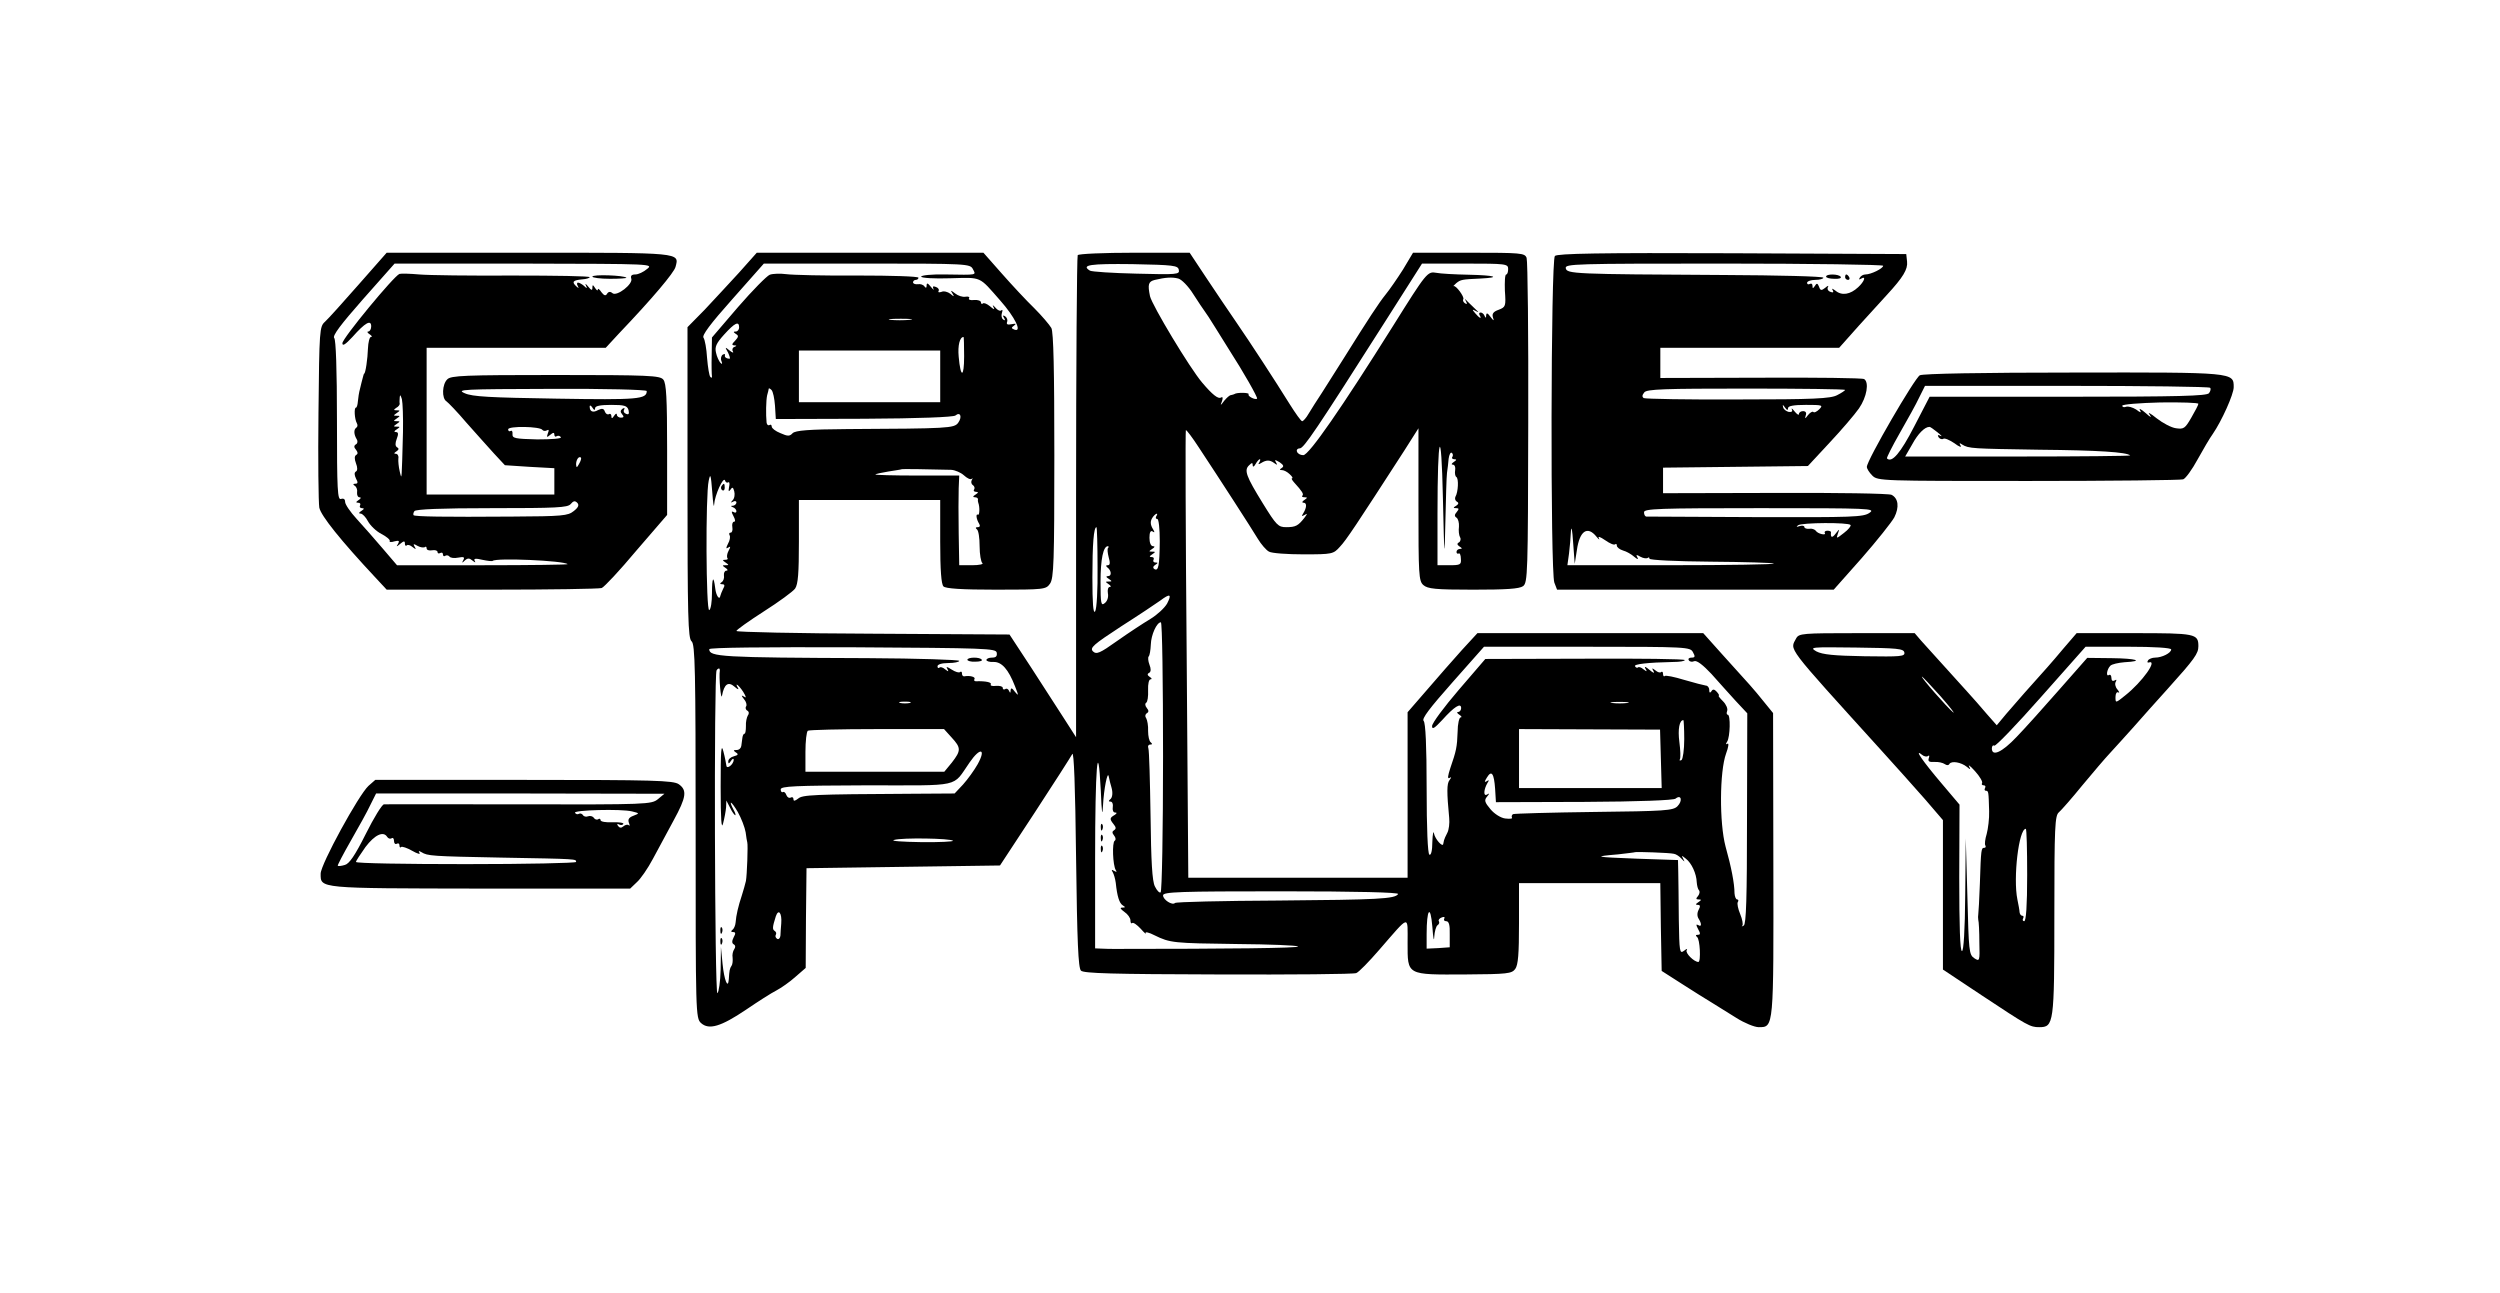 <?xml version="1.0" standalone="no"?>
<!DOCTYPE svg PUBLIC "-//W3C//DTD SVG 20010904//EN"
 "http://www.w3.org/TR/2001/REC-SVG-20010904/DTD/svg10.dtd">
<svg version="1.0" xmlns="http://www.w3.org/2000/svg"
 width="920pt" height="476pt" viewBox="0 0 920 476"
 preserveAspectRatio="xMidYMid meet">

<g transform="translate(0,476) scale(0.1,-0.1)"
fill="#000000" stroke="none">
<path d="M1320 3713 c-57 -65 -112 -126 -124 -137 -20 -18 -21 -28 -24 -335
-2 -174 0 -331 3 -349 6 -30 79 -121 208 -259 l40 -43 388 0 c213 0 394 3 403
6 9 3 67 65 128 138 l113 131 0 241 c0 189 -3 244 -14 257 -12 15 -52 17 -397
17 -334 0 -385 -2 -398 -16 -19 -18 -21 -70 -3 -81 6 -4 40 -39 73 -78 34 -38
80 -90 102 -114 l40 -43 91 -6 91 -5 0 -48 0 -49 -235 0 -235 0 0 270 0 270
329 0 330 0 49 53 c123 129 203 224 208 245 14 53 24 52 -541 52 l-522 0 -103
-117z m1061 57 c-13 -11 -32 -20 -43 -20 -14 0 -18 -5 -15 -15 8 -20 -53 -67
-69 -54 -8 7 -15 6 -20 -2 -5 -9 -11 -7 -21 6 -7 11 -13 15 -13 9 0 -5 -5 -2
-10 6 -8 13 -10 13 -10 1 0 -11 -4 -10 -16 5 -8 10 -12 12 -8 4 6 -12 4 -13
-7 -2 -7 6 -17 12 -22 12 -4 0 -5 -6 -1 -12 5 -10 4 -10 -6 -1 -17 16 -11 22
23 25 15 1 27 5 27 8 0 4 -127 6 -282 6 -156 -1 -311 1 -345 4 -34 3 -67 4
-73 2 -20 -7 -210 -237 -210 -255 0 -12 11 -5 37 23 47 53 69 65 69 39 0 -10
-5 -19 -11 -19 -5 0 -3 -5 5 -10 8 -5 11 -10 5 -10 -5 0 -10 -19 -11 -43 -1
-36 -9 -92 -14 -92 -1 0 -3 -7 -5 -15 -2 -8 -7 -26 -10 -40 -4 -14 -7 -35 -8
-47 -1 -13 -4 -23 -7 -23 -8 0 -5 -43 3 -57 4 -7 3 -14 -2 -17 -10 -7 -9 -25
2 -43 4 -6 3 -15 -3 -18 -8 -5 -8 -11 0 -20 7 -9 8 -15 1 -19 -7 -4 -7 -15 -1
-31 6 -15 6 -27 0 -30 -7 -4 -6 -13 0 -26 8 -14 7 -19 -2 -19 -9 0 -10 -3 -2
-8 6 -4 10 -15 8 -24 -1 -10 3 -18 9 -18 7 0 5 -5 -3 -10 -11 -7 -11 -10 -2
-10 7 0 10 -4 7 -10 -3 -5 0 -10 7 -10 9 0 9 -3 -2 -10 -10 -6 -11 -10 -3 -10
7 0 19 -13 27 -28 8 -15 30 -37 50 -47 19 -10 33 -22 30 -26 -2 -4 6 -5 18 -1
16 4 19 2 13 -9 -8 -12 -6 -12 8 0 13 11 17 11 17 1 0 -8 3 -10 7 -7 3 4 13 1
21 -6 13 -10 14 -9 8 1 -7 11 -4 12 11 3 11 -6 23 -7 27 -4 3 3 6 1 6 -5 0 -6
9 -9 20 -7 11 2 20 -1 20 -6 0 -6 5 -7 10 -4 6 3 10 1 10 -5 0 -6 4 -9 9 -5 5
3 12 1 15 -3 3 -5 18 -7 32 -4 21 4 25 2 19 -9 -6 -11 -5 -12 5 -2 11 10 17
10 29 0 10 -8 12 -8 8 -1 -5 9 3 10 28 4 19 -4 36 -6 38 -4 12 12 262 1 276
-12 2 -2 -138 -4 -312 -4 l-316 0 -53 62 c-29 34 -72 83 -95 108 -24 26 -43
54 -43 63 0 10 -5 14 -15 11 -13 -5 -15 31 -15 288 0 190 -4 298 -10 304 -8 8
25 51 105 142 l117 132 476 0 c476 -1 477 -1 453 -20z m-1 -449 c0 -30 -31
-33 -332 -28 -244 4 -310 7 -338 20 -32 14 -9 15 318 16 196 1 352 -3 352 -8z
m-897 -150 c-5 -183 -4 -180 -12 -146 -4 17 -6 38 -5 48 2 9 -3 17 -9 17 -8 0
-8 3 2 9 9 6 10 11 2 15 -7 5 -7 15 -1 31 7 18 6 25 -3 25 -8 0 -7 4 3 10 13
9 13 10 0 10 -13 0 -13 1 0 10 13 9 13 10 0 10 -13 0 -13 1 0 10 13 9 13 10 0
10 -13 0 -13 1 0 10 13 9 13 10 0 10 -12 0 -12 2 -2 9 8 4 13 11 13 15 -1 3
-1 14 0 24 1 11 3 9 8 -7 3 -13 5 -67 4 -120z m707 87 c0 8 19 12 59 12 49 0
59 -3 64 -19 3 -14 1 -18 -9 -14 -8 3 -11 10 -7 16 3 6 1 7 -6 3 -8 -6 -9 -12
-2 -20 8 -9 7 -13 -4 -13 -8 0 -15 5 -15 11 0 6 -5 4 -10 -4 -7 -11 -10 -11
-10 -2 0 7 -4 11 -9 8 -5 -3 -12 1 -15 9 -4 12 -10 13 -25 6 -19 -11 -31 -6
-31 13 0 6 5 4 10 -4 6 -10 10 -11 10 -2z m-194 -80 c3 -4 10 -5 16 -2 8 5 9
1 4 -11 -5 -15 -4 -16 9 -5 11 9 15 9 15 1 0 -7 4 -10 9 -6 5 3 12 1 15 -4 4
-5 -32 -8 -87 -8 -81 2 -92 4 -91 19 1 10 -2 15 -7 12 -5 -3 -9 0 -9 6 0 13
118 11 126 -2z m135 -125 c-8 -15 -10 -15 -11 -2 0 17 10 32 18 25 2 -3 -1
-13 -7 -23z m-20 -174 c-21 -17 -41 -19 -225 -20 -255 -2 -358 0 -364 5 -2 3
-1 9 3 15 4 7 98 11 284 11 239 0 280 2 291 15 10 12 16 13 24 5 8 -8 5 -17
-13 -31z"/>
<path d="M2180 3742 c0 -4 29 -8 65 -8 35 0 63 2 60 4 -8 9 -125 13 -125 4z"/>
<path d="M2720 3757 c-36 -39 -93 -101 -127 -137 l-63 -64 0 -572 c0 -496 2
-573 15 -584 13 -11 15 -101 15 -700 0 -670 0 -687 20 -705 29 -26 73 -13 165
49 44 30 94 62 112 71 17 9 49 31 70 50 l38 33 1 183 2 184 356 5 356 5 128
195 c70 107 132 204 138 215 6 13 11 -118 14 -382 4 -311 8 -405 18 -415 10
-10 116 -13 505 -14 271 -1 499 1 508 5 9 3 47 42 85 86 114 131 104 129 104
25 0 -120 -5 -117 213 -116 155 1 170 3 183 20 11 15 14 56 14 168 l0 148 260
0 260 0 2 -161 3 -162 75 -48 c41 -26 91 -58 110 -69 19 -12 60 -37 90 -56 30
-19 67 -34 82 -34 56 0 55 -6 54 600 l-1 556 -35 43 c-37 46 -47 57 -154 175
l-68 76 -415 0 -416 0 -57 -62 c-31 -35 -89 -100 -128 -146 l-72 -83 0 -305 0
-304 -403 0 -404 0 -6 822 c-4 451 -5 823 -3 825 2 2 24 -27 48 -64 76 -115
193 -296 217 -336 12 -20 31 -42 41 -47 10 -6 68 -10 127 -10 106 0 110 1 134
28 23 24 60 80 237 354 l52 82 0 -281 c0 -258 1 -281 18 -296 16 -14 44 -17
183 -17 122 0 170 3 184 13 17 13 18 44 19 601 1 323 -2 596 -6 607 -7 18 -19
19 -213 19 l-205 0 -37 -62 c-21 -33 -50 -75 -64 -92 -25 -31 -63 -89 -153
-233 -27 -43 -63 -100 -81 -128 -18 -27 -40 -62 -49 -77 -9 -16 -20 -28 -24
-28 -4 0 -24 28 -46 63 -56 90 -142 222 -197 302 -27 39 -76 112 -110 163
l-61 92 -203 0 c-112 0 -206 -4 -209 -9 -3 -5 -6 -406 -6 -891 l0 -883 -43 67
c-23 36 -78 121 -122 189 l-80 122 -503 3 c-276 1 -502 6 -502 10 0 4 45 36
101 72 55 35 107 73 115 84 11 16 14 57 14 173 l0 153 260 0 260 0 0 -153 c0
-106 4 -157 12 -165 8 -8 66 -12 194 -12 178 0 183 1 198 22 14 20 16 81 16
471 0 315 -3 455 -11 470 -7 12 -35 45 -63 73 -28 27 -82 85 -119 127 l-68 77
-417 0 -417 0 -65 -73z m860 13 c12 -23 20 -22 -102 -20 -49 1 -88 -3 -88 -8
0 -5 48 -8 107 -6 118 3 104 9 184 -82 54 -61 82 -118 52 -107 -12 5 -12 7 -1
15 9 7 7 8 -9 5 -15 -3 -20 -1 -17 8 3 7 0 16 -7 21 -8 5 -10 3 -4 -6 5 -8 4
-11 -3 -6 -6 4 -8 14 -5 24 3 9 3 14 -2 10 -4 -4 -14 0 -22 10 -9 10 -12 11
-7 2 6 -11 2 -10 -13 3 -11 9 -23 14 -26 10 -4 -3 -7 -1 -7 4 0 6 -11 10 -25
9 -13 -2 -22 1 -19 6 4 5 -3 8 -13 6 -11 -2 -28 4 -38 12 -17 13 -18 13 -10 0
8 -13 6 -13 -8 -1 -9 7 -24 11 -32 7 -9 -3 -14 -2 -11 3 3 5 -1 12 -10 15 -10
4 -13 2 -9 -7 4 -6 -1 -3 -9 7 -12 15 -16 16 -16 5 0 -9 -3 -10 -8 -3 -4 6
-15 10 -24 8 -10 -1 -18 2 -18 7 0 5 5 9 10 9 6 0 10 4 10 8 0 5 -100 8 -222
8 -123 -1 -242 2 -264 5 -23 3 -50 2 -61 -2 -11 -4 -64 -58 -117 -119 l-96
-112 -1 -66 c-1 -37 0 -71 1 -77 1 -5 -2 -7 -6 -2 -4 4 -9 35 -12 70 -2 34 -8
67 -13 74 -7 8 24 50 106 142 l116 131 379 0 c369 0 380 -1 390 -20z m758 -3
c4 -17 -6 -18 -156 -14 -87 2 -164 7 -171 11 -34 21 0 26 156 24 153 -3 168
-5 171 -21z m1212 3 c0 -11 -3 -20 -7 -20 -5 0 -6 -27 -5 -60 4 -57 3 -60 -23
-70 -20 -7 -25 -15 -21 -28 5 -14 3 -14 -9 2 -11 15 -15 16 -16 5 0 -10 -2
-10 -6 -1 -2 6 -9 12 -14 12 -6 0 -7 -4 -4 -10 10 -16 -1 -11 -16 7 -12 14
-12 16 1 9 13 -7 13 -6 0 6 -8 8 -21 20 -29 28 -11 12 -12 12 -6 1 5 -10 4
-12 -4 -7 -6 4 -9 11 -6 15 5 8 -28 53 -36 48 -2 -1 2 4 10 11 16 13 21 14 89
17 79 4 53 12 -42 14 -52 1 -106 4 -120 7 -33 6 -36 2 -160 -196 -189 -301
-309 -475 -330 -475 -11 0 -21 6 -23 13 -3 6 2 12 10 12 15 0 60 67 312 463
l138 217 158 0 c152 0 159 -1 159 -20z m-1214 -35 c12 -3 37 -28 55 -57 19
-29 37 -57 42 -63 4 -5 22 -32 39 -60 17 -27 41 -66 53 -85 49 -76 105 -174
101 -177 -6 -6 -36 9 -31 16 4 7 -45 7 -52 1 -2 -1 -7 -3 -13 -4 -5 0 -16 -10
-25 -21 -14 -19 -15 -19 -8 -1 4 12 3 17 -4 13 -10 -6 -31 10 -69 55 -46 54
-184 284 -192 318 -9 44 -6 54 18 60 38 9 63 11 86 5z m-989 -152 c-20 -2 -52
-2 -70 0 -17 2 0 4 38 4 39 0 53 -2 32 -4z m-627 -28 c0 -8 -6 -15 -12 -15
-10 0 -10 -2 0 -9 11 -6 10 -11 -3 -25 -12 -12 -13 -16 -3 -17 10 0 10 -2 0
-6 -6 -2 -9 -10 -5 -16 4 -7 -2 -5 -12 3 -17 14 -18 14 -6 -7 6 -13 9 -23 6
-23 -12 0 -20 6 -17 13 1 5 -2 5 -8 2 -6 -4 -9 -14 -5 -24 4 -10 3 -13 -4 -6
-5 6 -13 22 -16 37 -5 21 0 34 30 67 39 43 55 51 55 26z m828 -106 c0 -80 -13
-81 -20 -2 -4 42 4 73 18 73 1 0 2 -32 2 -71z m-88 -74 l0 -95 -260 0 -260 0
0 95 0 95 260 0 260 0 0 -95z m-608 -108 l3 -49 325 1 c200 1 329 6 336 12 18
15 26 -5 10 -27 -15 -20 -35 -21 -408 -23 -143 -1 -190 -5 -201 -15 -11 -12
-18 -12 -45 0 -18 7 -32 18 -32 24 0 6 -4 9 -8 6 -5 -3 -10 1 -11 9 -3 30 -2
81 2 100 3 11 6 22 6 25 1 2 5 0 10 -5 6 -6 11 -32 13 -58z m2467 -427 c2 85
4 166 6 180 2 14 5 37 6 52 2 15 7 24 11 22 5 -3 6 -10 3 -15 -4 -5 0 -9 7 -9
9 0 9 -3 -2 -10 -9 -6 -10 -10 -3 -10 6 0 10 -9 8 -20 -2 -11 0 -22 4 -25 10
-5 7 -57 -3 -73 -3 -6 -1 -14 5 -18 8 -4 7 -9 -2 -15 -12 -7 -12 -9 0 -9 10 0
11 -3 2 -14 -9 -10 -9 -16 -1 -21 6 -4 10 -19 9 -33 -2 -15 0 -32 4 -39 4 -6
2 -15 -4 -19 -8 -4 -7 -9 2 -15 10 -6 11 -9 2 -9 -7 0 -13 -5 -13 -11 0 -5 3
-8 8 -6 4 3 8 -6 8 -19 2 -22 -2 -24 -42 -24 l-44 0 0 188 c0 299 14 339 20
57 5 -226 6 -231 9 -85z m-685 218 c-5 -7 -3 -8 7 -2 19 12 32 12 48 0 11 -8
13 -8 7 2 -7 11 -4 11 13 1 14 -10 17 -15 8 -21 -9 -6 -9 -8 1 -8 7 0 20 -7
28 -15 9 -8 13 -15 9 -15 -4 0 0 -7 7 -15 31 -34 36 -43 31 -49 -4 -3 0 -6 8
-6 11 0 11 -2 -1 -10 -8 -5 -10 -10 -3 -10 13 0 12 -18 -1 -39 -7 -11 -6 -12
5 -6 11 7 11 5 -1 -11 -23 -29 -32 -34 -67 -34 -29 0 -36 7 -86 88 -61 99 -70
122 -50 140 10 10 13 10 13 0 0 -8 5 -6 11 5 5 9 12 17 15 17 3 0 2 -5 -2 -12z
m-1133 -27 c14 -1 35 -10 46 -20 12 -11 24 -17 29 -13 4 4 4 2 0 -5 -3 -6 -2
-14 4 -18 6 -4 8 -11 5 -16 -4 -5 0 -9 7 -9 9 0 9 -3 -2 -10 -10 -6 -11 -10
-2 -10 6 0 11 -3 11 -7 -1 -5 0 -10 1 -13 6 -15 5 -48 -1 -44 -9 5 -6 -17 4
-33 5 -8 3 -13 -5 -13 -8 0 -9 -3 -3 -8 6 -4 10 -32 10 -62 0 -30 5 -58 10
-62 6 -4 -11 -8 -37 -8 l-48 0 -2 118 c-1 64 -1 138 0 165 l2 47 -156 0 c-87
0 -155 2 -153 4 2 2 24 7 49 11 25 4 46 7 47 8 1 2 102 0 184 -2z m-873 -128
c2 34 34 105 40 89 2 -7 7 -10 12 -7 4 3 6 -5 3 -17 -3 -17 -2 -19 5 -10 7 11
10 9 14 -6 3 -11 1 -26 -6 -33 -8 -9 -8 -10 2 -5 6 4 12 2 12 -3 0 -6 -6 -11
-12 -12 -10 0 -10 -2 0 -6 6 -2 12 -9 12 -14 0 -6 -5 -7 -11 -3 -8 4 -8 0 0
-15 7 -13 8 -21 2 -21 -5 0 -8 -9 -6 -20 2 -11 -1 -20 -6 -20 -6 0 -7 -4 -4
-10 3 -5 1 -19 -6 -31 -8 -16 -8 -20 1 -14 9 6 9 3 1 -12 -6 -11 -7 -23 -4
-27 3 -3 0 -6 -8 -6 -11 0 -11 -2 1 -10 13 -9 13 -10 0 -10 -13 0 -13 -1 0
-10 8 -5 10 -10 3 -10 -6 0 -10 -8 -9 -17 2 -10 -2 -21 -8 -25 -8 -5 -7 -8 2
-8 9 0 10 -5 3 -17 -5 -10 -9 -21 -10 -25 -3 -19 -16 0 -19 27 -6 50 -12 41
-12 -18 0 -31 -4 -59 -10 -62 -12 -7 -14 424 -2 476 6 29 8 23 13 -41 3 -41 6
-62 7 -47z m1627 -43 c-3 -5 -2 -10 4 -10 5 0 9 -35 9 -82 -1 -91 -5 -111 -20
-102 -6 4 -5 10 3 15 11 7 11 9 1 9 -7 0 -10 5 -7 10 3 6 0 10 -7 10 -9 0 -9
3 2 10 13 9 13 10 0 10 -13 0 -13 1 0 10 10 6 11 10 3 10 -8 0 -13 13 -13 31
0 20 4 28 12 23 7 -5 8 -3 2 7 -12 19 -12 32 -1 47 11 14 21 16 12 2z m-216
-187 c1 -82 -3 -155 -9 -163 -7 -10 -10 30 -10 125 0 123 5 185 15 185 2 0 4
-66 4 -147z m39 71 c-4 -3 -2 -19 2 -35 6 -20 5 -29 -3 -29 -8 0 -8 -3 -2 -8
15 -11 17 -32 3 -32 -9 0 -8 -4 2 -10 13 -9 13 -10 0 -10 -13 0 -13 -1 0 -10
8 -5 10 -10 4 -10 -6 0 -9 -10 -7 -23 3 -14 -2 -29 -11 -36 -14 -12 -16 -4
-16 78 0 83 10 131 27 131 3 0 4 -3 1 -6z m217 -205 c-9 -16 -37 -42 -62 -57
-25 -15 -80 -51 -121 -80 -66 -47 -77 -51 -90 -39 -12 13 0 24 104 92 66 42
130 85 144 95 36 27 43 24 25 -11z m-15 -563 c0 -272 -4 -497 -9 -500 -4 -3
-14 7 -21 22 -10 19 -14 92 -16 261 -2 128 -5 239 -8 247 -3 8 0 14 7 14 8 0
8 3 2 8 -6 4 -10 23 -10 42 1 19 -3 40 -7 47 -5 6 -4 14 2 18 8 5 8 10 0 20
-6 7 -7 16 -2 19 5 3 8 23 7 46 -1 23 3 40 9 40 6 0 5 4 -3 9 -9 6 -10 11 -2
15 7 4 7 15 1 30 -5 13 -6 27 -3 30 4 4 7 23 8 44 1 36 22 82 37 82 5 0 8
-222 8 -494z m-612 382 c2 -13 -3 -18 -17 -18 -12 0 -21 -4 -21 -9 0 -4 12 -8
26 -7 30 1 55 -27 79 -89 14 -35 14 -38 0 -21 -11 15 -15 16 -16 5 0 -10 -2
-10 -6 -1 -2 6 -9 10 -14 6 -5 -3 -9 -1 -9 5 0 5 -11 8 -25 7 -13 -2 -22 1
-19 5 5 8 -18 13 -53 12 -7 -1 -10 3 -7 8 5 8 -17 14 -38 10 -5 0 -8 4 -8 11
0 6 -3 8 -7 5 -3 -4 -17 0 -31 9 -17 11 -22 12 -16 3 6 -11 5 -12 -8 -2 -8 7
-18 10 -21 6 -4 -3 -7 -1 -7 5 0 7 16 12 40 12 22 0 40 4 40 8 0 4 -152 9
-337 10 -542 2 -583 5 -583 33 0 6 199 8 527 7 493 -3 528 -4 531 -20z m2562
2 c9 -16 8 -20 -5 -20 -9 0 -14 -4 -10 -10 3 -5 12 -7 20 -3 10 3 32 -14 63
-47 26 -29 66 -74 89 -99 l43 -46 -1 -387 c0 -292 -3 -389 -12 -394 -7 -4 -9
-4 -5 0 3 4 0 23 -8 42 -8 19 -12 39 -9 44 4 6 2 10 -2 10 -5 0 -9 10 -10 23
0 36 -12 97 -33 172 -23 87 -22 276 2 342 9 24 11 40 5 36 -6 -4 -7 -1 -1 8
11 17 13 99 2 99 -4 0 -5 6 -2 14 3 8 -4 24 -15 35 -12 12 -19 21 -16 21 3 0
0 6 -7 14 -9 10 -15 11 -20 2 -5 -7 -8 -6 -8 5 0 9 -6 16 -12 16 -7 1 -43 10
-80 21 -36 11 -69 18 -72 14 -3 -3 -6 1 -6 8 0 7 -3 10 -7 7 -3 -4 -13 -1 -21
6 -13 10 -14 9 -7 -3 5 -9 -1 -7 -15 5 -14 12 -20 14 -15 5 7 -12 6 -13 -7 -3
-8 7 -17 10 -20 7 -3 -3 -8 -1 -11 4 -6 8 46 14 141 16 23 0 42 3 42 7 0 4
-165 6 -367 5 l-367 -1 -98 -114 c-54 -63 -98 -122 -98 -133 0 -14 9 -8 37 22
44 49 70 66 70 44 0 -7 -5 -14 -11 -14 -6 0 -4 -5 4 -10 8 -5 11 -10 5 -10 -5
0 -11 -24 -11 -53 -2 -57 -5 -70 -27 -134 -9 -28 -11 -40 -3 -36 8 5 8 3 0 -8
-10 -13 -10 -44 -1 -139 2 -19 -1 -44 -7 -55 -6 -11 -11 -23 -12 -27 -1 -5 -2
-11 -3 -14 -2 -13 -30 18 -34 39 -2 12 -5 -2 -6 -31 0 -33 -5 -51 -11 -47 -6
4 -10 96 -10 244 0 157 -4 241 -11 248 -8 8 22 47 106 142 l116 131 379 0
c369 0 380 -1 390 -20z m-3581 -67 c-4 -23 4 -114 8 -93 8 43 23 53 46 33 11
-10 17 -12 13 -5 -14 23 2 12 19 -14 11 -18 12 -24 4 -18 -12 7 -12 5 -1 -9 8
-9 11 -21 8 -26 -4 -5 -2 -13 4 -16 7 -4 7 -12 2 -18 -4 -7 -8 -24 -7 -39 0
-16 -2 -28 -5 -28 -4 0 -7 -7 -8 -15 -1 -8 -3 -22 -4 -30 -1 -8 -8 -15 -17
-15 -13 0 -13 -2 -3 -9 10 -6 9 -10 -7 -14 -12 -3 -21 -11 -21 -19 0 -10 3 -9
10 2 5 8 10 10 10 4 0 -17 -26 -37 -27 -21 -1 6 -5 30 -11 52 -8 31 -10 4 -10
-130 0 -123 3 -160 9 -135 5 19 10 46 11 59 l1 25 14 -27 c7 -15 16 -27 19
-27 2 0 0 9 -6 19 -21 40 -9 34 15 -7 13 -23 26 -57 29 -75 2 -17 5 -34 6 -37
3 -9 -1 -121 -5 -142 -3 -12 -9 -35 -15 -53 -13 -39 -21 -73 -23 -100 -1 -11
-6 -23 -12 -27 -6 -5 -5 -8 3 -8 9 0 10 -5 2 -19 -7 -14 -7 -22 0 -26 7 -4 7
-11 2 -18 -5 -7 -8 -21 -6 -31 1 -11 0 -25 -4 -30 -7 -11 -8 -17 -10 -50 -3
-38 -17 -3 -23 57 l-6 62 -1 -82 c-1 -45 -7 -85 -12 -88 -10 -6 -13 1171 -3
1188 2 4 6 7 9 7 2 0 3 -3 3 -7z m699 -120 c-10 -2 -26 -2 -35 0 -10 3 -2 5
17 5 19 0 27 -2 18 -5z m2640 0 c-16 -2 -40 -2 -55 0 -16 2 -3 4 27 4 30 0 43
-2 28 -4z m210 -133 c0 -39 -5 -73 -10 -77 -6 -3 -9 -2 -6 3 3 5 2 34 -2 64
-6 46 0 80 15 80 1 0 3 -31 3 -70z m-2696 6 c35 -38 35 -48 1 -92 l-28 -34
-256 0 -255 0 0 73 c0 39 4 75 9 78 5 3 119 6 255 6 l246 0 28 -31z m2610 -78
l3 -108 -262 0 -263 0 0 109 0 108 259 -1 260 -1 3 -107z m-2514 -20 c-13 -23
-37 -56 -54 -75 l-31 -33 -154 -1 c-372 -2 -406 -4 -422 -18 -12 -9 -17 -10
-17 -2 0 7 -5 9 -10 6 -6 -3 -13 1 -16 9 -3 9 -9 14 -13 11 -4 -2 -8 2 -8 10
0 12 52 14 316 15 355 0 314 -9 379 84 39 57 62 52 30 -6z m461 -153 c3 62 17
130 21 108 3 -15 7 -30 10 -40 6 -20 4 -39 -5 -45 -6 -5 -6 -8 2 -8 6 0 10 -9
8 -20 -2 -11 2 -20 8 -20 8 0 8 -3 -1 -9 -19 -11 -19 -15 -4 -34 9 -11 10 -17
2 -22 -8 -5 -8 -10 0 -20 6 -7 7 -16 2 -19 -10 -6 -7 -90 4 -108 5 -7 3 -8 -6
-3 -9 6 -11 4 -5 -5 4 -7 9 -24 11 -39 5 -49 13 -75 26 -83 10 -6 10 -8 -2 -8
-10 0 -7 -5 8 -16 12 -8 22 -22 22 -31 0 -9 3 -13 6 -10 4 4 18 -6 32 -21 13
-15 22 -22 18 -16 -3 6 12 3 33 -8 57 -28 69 -29 303 -32 120 -1 221 -5 225
-9 5 -6 -258 -9 -672 -9 -14 0 -36 0 -50 1 l-25 1 0 329 c0 335 10 462 21 251
3 -83 6 -98 8 -55z m1443 62 l3 -49 325 1 c200 1 329 6 336 12 21 17 27 -8 7
-28 -16 -16 -45 -18 -308 -21 -159 -2 -293 -6 -297 -8 -5 -3 -6 -9 -4 -13 3
-4 -8 -5 -25 -3 -16 2 -40 17 -54 34 -21 25 -24 33 -13 46 10 12 10 14 0 8
-14 -8 -12 19 2 43 7 10 5 12 -3 6 -9 -5 -9 -2 1 14 17 28 26 15 30 -42z
m-1995 -191 c3 -3 -50 -6 -118 -5 -68 1 -113 4 -99 8 30 9 208 6 217 -3z
m2653 -48 c8 -1 21 -10 28 -18 12 -13 13 -13 6 0 -7 13 -6 13 10 0 21 -16 39
-55 40 -87 1 -12 4 -25 8 -29 4 -4 3 -13 -3 -21 -9 -10 -8 -13 2 -13 11 0 11
-2 -1 -10 -11 -7 -11 -10 -2 -10 9 0 10 -5 3 -18 -6 -11 -6 -24 0 -33 12 -19
11 -32 -2 -23 -8 4 -8 0 0 -15 9 -16 9 -21 -1 -21 -8 0 -9 -3 -3 -8 11 -7 15
-92 5 -92 -16 0 -49 33 -43 43 4 7 0 6 -10 -2 -16 -12 -17 -4 -19 115 0 71 -2
149 -2 174 l-1 45 -150 5 c-159 6 -165 8 -70 16 33 4 61 7 62 8 3 2 128 -2
143 -6z m-1015 -148 c-11 -18 -73 -21 -442 -24 -205 -1 -375 -5 -379 -9 -10
-10 -44 12 -44 28 0 13 60 15 436 15 276 0 433 -4 429 -10z m133 -158 c1 20 7
40 12 43 6 4 8 10 5 15 -3 4 2 11 11 14 8 3 12 2 9 -4 -3 -6 0 -10 7 -10 10 0
14 -14 13 -48 l0 -48 -42 -3 -43 -2 0 53 c0 93 14 112 21 28 3 -41 6 -58 7
-38z m-2403 50 c-1 -15 -3 -35 -3 -45 -1 -10 -7 -15 -12 -12 -6 4 -8 10 -5 15
3 5 1 11 -4 14 -9 6 -9 13 4 54 10 29 23 12 20 -26z"/>
<path d="M2655 2971 c-3 -5 -2 -12 3 -15 5 -3 9 1 9 9 0 17 -3 19 -12 6z"/>
<path d="M3560 2332 c0 -4 13 -8 29 -7 16 0 27 3 24 7 -6 11 -53 10 -53 0z"/>
<path d="M2651 1334 c0 -11 3 -14 6 -6 3 7 2 16 -1 19 -3 4 -6 -2 -5 -13z"/>
<path d="M2651 1294 c0 -11 3 -14 6 -6 3 7 2 16 -1 19 -3 4 -6 -2 -5 -13z"/>
<path d="M4051 1714 c0 -11 3 -14 6 -6 3 7 2 16 -1 19 -3 4 -6 -2 -5 -13z"/>
<path d="M4051 1674 c0 -11 3 -14 6 -6 3 7 2 16 -1 19 -3 4 -6 -2 -5 -13z"/>
<path d="M4051 1634 c0 -11 3 -14 6 -6 3 7 2 16 -1 19 -3 4 -6 -2 -5 -13z"/>
<path d="M5722 3818 c-15 -15 -17 -1162 -2 -1202 l10 -26 509 0 509 0 103 116
c56 64 110 132 120 150 19 38 15 70 -10 83 -9 5 -202 8 -429 7 l-412 -1 0 47
0 47 266 3 267 3 79 85 c44 47 93 104 109 127 29 42 38 96 19 108 -6 4 -177 6
-380 5 l-370 -1 0 56 0 55 329 0 329 0 73 82 c41 45 87 96 102 112 61 66 78
95 75 123 l-3 28 -640 3 c-490 2 -644 -1 -653 -10z m1208 -36 c0 -10 -45 -32
-65 -32 -8 0 -17 -5 -21 -12 -4 -7 -3 -8 4 -4 21 13 13 -10 -10 -31 -29 -27
-60 -32 -83 -13 -11 8 -16 10 -11 3 5 -9 2 -11 -8 -7 -9 3 -13 11 -9 18 4 6
-1 5 -10 -3 -14 -11 -18 -11 -23 4 -5 13 -9 14 -15 3 -7 -10 -9 -11 -9 0 0 7
-4 10 -10 7 -5 -3 -10 -1 -10 4 0 6 14 11 30 11 17 0 30 4 30 8 0 5 -165 9
-367 10 -552 3 -577 4 -581 25 -3 16 30 17 582 17 322 0 586 -4 586 -8z m-140
-457 c0 -2 -13 -11 -29 -19 -24 -13 -87 -16 -365 -16 -185 -1 -341 2 -347 5
-7 5 -6 11 2 21 9 12 74 14 375 14 200 0 364 -2 364 -5z m-210 -67 c0 8 20 12
66 12 60 0 64 -1 49 -16 -9 -9 -19 -14 -22 -10 -3 3 -12 -2 -20 -12 -10 -14
-12 -14 -8 -1 4 10 0 16 -10 16 -8 0 -15 -5 -15 -11 0 -5 -7 -1 -16 10 -8 10
-13 14 -10 7 4 -7 -1 -10 -11 -9 -9 2 -19 9 -21 17 -3 11 -1 11 7 -1 7 -10 11
-11 11 -2z m300 -385 c-22 -16 -61 -17 -420 -16 -217 1 -398 2 -402 2 -5 1 -8
8 -8 16 0 13 54 15 427 15 406 0 426 -1 403 -17z m-1077 -137 c10 71 39 90 72
49 9 -11 13 -13 9 -6 -5 9 4 6 23 -7 17 -12 33 -19 37 -15 3 3 6 1 6 -5 0 -6
10 -14 23 -18 12 -3 31 -14 41 -23 12 -10 16 -11 12 -3 -7 11 -4 12 11 3 11
-6 23 -7 27 -4 3 3 6 2 6 -3 0 -5 97 -10 226 -11 124 -1 228 -4 232 -7 3 -3
-167 -6 -377 -6 l-383 0 6 43 c3 23 6 60 7 82 2 22 5 5 8 -40 l6 -80 8 51z
m1007 92 c3 -3 -8 -17 -24 -29 -28 -22 -29 -22 -23 -4 7 20 7 20 -8 1 -13 -17
-19 -15 -17 5 1 3 -5 6 -13 6 -8 0 -12 -4 -10 -8 8 -11 -26 -4 -33 8 -4 5 -15
9 -24 7 -10 -1 -18 2 -18 7 0 4 -8 6 -17 3 -12 -4 -14 -3 -6 3 13 10 186 11
193 1z"/>
<path d="M6720 3742 c0 -4 13 -8 30 -8 16 -1 27 2 24 7 -6 11 -54 12 -54 1z"/>
<path d="M6790 3740 c0 -5 5 -10 11 -10 5 0 7 5 4 10 -3 6 -8 10 -11 10 -2 0
-4 -4 -4 -10z"/>
<path d="M7065 3379 c-19 -10 -195 -313 -195 -337 0 -7 9 -21 20 -32 20 -20
33 -20 574 -20 305 0 562 3 570 6 9 3 33 36 53 73 20 36 45 79 56 94 33 48 77
146 77 172 0 55 4 55 -590 54 -336 0 -553 -4 -565 -10z m1068 -46 c4 -3 2 -12
-4 -20 -9 -10 -107 -13 -520 -13 l-508 0 -57 -110 c-50 -97 -82 -135 -100
-117 -2 2 19 44 47 93 28 49 61 108 72 132 l21 42 521 0 c287 0 525 -3 528 -7z
m-43 -59 c0 -4 -12 -27 -26 -51 -23 -40 -28 -43 -56 -39 -17 2 -49 19 -72 37
-22 18 -34 24 -26 14 10 -14 5 -12 -14 5 -16 14 -26 19 -21 11 6 -11 3 -11
-14 2 -13 8 -30 13 -37 10 -8 -3 -14 -1 -14 4 0 5 63 10 140 12 77 1 140 -1
140 -5z m-960 -105 c14 -11 19 -17 11 -13 -9 5 -12 3 -7 -5 4 -6 12 -9 17 -6
5 4 23 -4 41 -16 17 -13 28 -17 23 -9 -6 10 -4 11 6 4 24 -15 37 -15 284 -19
217 -2 322 -9 334 -21 2 -2 -183 -4 -412 -4 l-416 0 26 45 c21 39 46 64 63 64
3 1 16 -9 30 -20z"/>
<path d="M6610 2411 c-23 -45 -44 -18 311 -410 52 -57 124 -138 162 -181 l67
-78 0 -275 0 -275 143 -95 c169 -112 178 -117 211 -117 54 0 56 11 56 411 0
329 2 368 17 380 9 8 48 52 86 99 39 47 85 101 103 120 18 19 56 62 86 95 29
33 85 96 125 140 100 111 113 130 113 157 0 46 -11 48 -236 48 l-212 0 -49
-57 c-45 -54 -67 -78 -143 -163 -17 -19 -47 -54 -67 -77 l-35 -42 -37 42 c-20
24 -53 61 -72 82 -45 50 -136 151 -169 187 l-24 28 -213 0 c-200 0 -213 -1
-223 -19z m398 -52 c3 -15 -13 -16 -146 -14 -113 2 -155 6 -178 18 -27 16 -19
16 146 14 153 -2 175 -4 178 -18z m982 11 c0 -13 -34 -30 -59 -30 -11 0 -23
-5 -26 -10 -4 -6 -3 -9 2 -8 36 12 -24 -72 -86 -121 -36 -29 -36 -29 -36 -6 0
13 5 20 10 17 6 -3 4 2 -3 11 -8 9 -10 22 -6 28 4 8 3 9 -4 5 -7 -4 -12 -1
-12 9 0 9 -4 14 -9 11 -12 -8 -8 21 5 34 6 6 29 11 52 13 75 4 44 14 -47 15
l-90 1 -103 -117 c-56 -64 -127 -143 -157 -174 -53 -56 -91 -74 -91 -42 0 8 4
13 9 10 5 -3 82 77 172 179 l164 185 157 0 c95 0 158 -4 158 -10z m-849 -172
c35 -40 56 -67 46 -59 -21 17 -121 131 -114 131 2 0 33 -33 68 -72z m-46 -220
c5 4 6 0 3 -8 -4 -12 1 -15 21 -14 14 1 31 -3 38 -8 7 -5 14 -5 17 1 8 12 43
6 64 -11 13 -11 15 -11 8 2 -4 8 6 0 23 -19 17 -19 28 -38 25 -43 -3 -4 0 -8
6 -8 6 0 8 -4 5 -10 -3 -5 -2 -10 3 -10 10 0 10 -4 12 -75 1 -27 -4 -65 -9
-84 -6 -19 -8 -38 -5 -42 3 -5 1 -9 -4 -9 -11 0 -12 -4 -16 -130 -2 -58 -5
-109 -6 -115 -1 -5 -1 -14 0 -20 2 -5 4 -43 4 -82 2 -71 1 -72 -19 -59 -19 13
-20 26 -25 227 l-6 214 -2 -207 c-1 -134 -6 -208 -12 -208 -7 0 -10 92 -10
270 l1 269 -66 78 c-68 80 -103 130 -73 106 8 -7 19 -9 23 -5z m365 -438 c0
-113 -4 -170 -11 -170 -5 0 -7 5 -4 10 3 6 2 10 -3 10 -5 0 -9 6 -10 13 0 6
-4 28 -8 47 -16 79 5 260 31 260 3 0 5 -76 5 -170z"/>
<path d="M1356 1868 c-36 -33 -176 -289 -176 -323 0 -55 -12 -54 587 -55 l552
0 24 23 c14 12 41 51 60 87 19 36 53 99 76 141 47 86 50 111 19 133 -20 14
-91 16 -570 16 l-547 0 -25 -22z m1065 -49 c-24 -19 -38 -20 -510 -19 -267 0
-492 1 -498 0 -7 0 -37 -49 -67 -109 -40 -80 -61 -110 -77 -114 -13 -4 -24 -5
-26 -3 -2 1 20 43 48 92 28 49 61 108 72 132 l21 42 530 0 531 -1 -24 -20z
m-95 -45 c28 -7 28 -7 5 -16 -16 -6 -21 -13 -17 -25 4 -10 4 -14 0 -10 -4 4
-13 2 -20 -4 -8 -7 -14 -6 -20 2 -4 7 -3 9 4 5 6 -3 13 -3 16 2 2 4 -15 7 -40
6 -24 -1 -44 2 -44 8 0 5 -4 7 -9 3 -5 -3 -13 0 -16 6 -4 5 -13 8 -21 5 -7 -3
-16 -1 -19 5 -4 5 -10 7 -15 4 -5 -3 -11 -1 -14 4 -7 10 170 15 210 5z m-901
-94 c4 -6 11 -8 16 -5 5 4 9 -1 9 -10 0 -9 5 -13 10 -10 6 3 10 1 10 -6 0 -7
3 -10 6 -6 3 3 22 -3 41 -14 19 -11 31 -14 27 -8 -5 8 -3 9 7 3 23 -14 36 -15
294 -20 285 -5 275 -5 275 -16 0 -4 -182 -8 -405 -8 -223 0 -405 3 -405 8 0 4
16 28 35 55 34 45 66 60 80 37z"/>
</g>
</svg>
